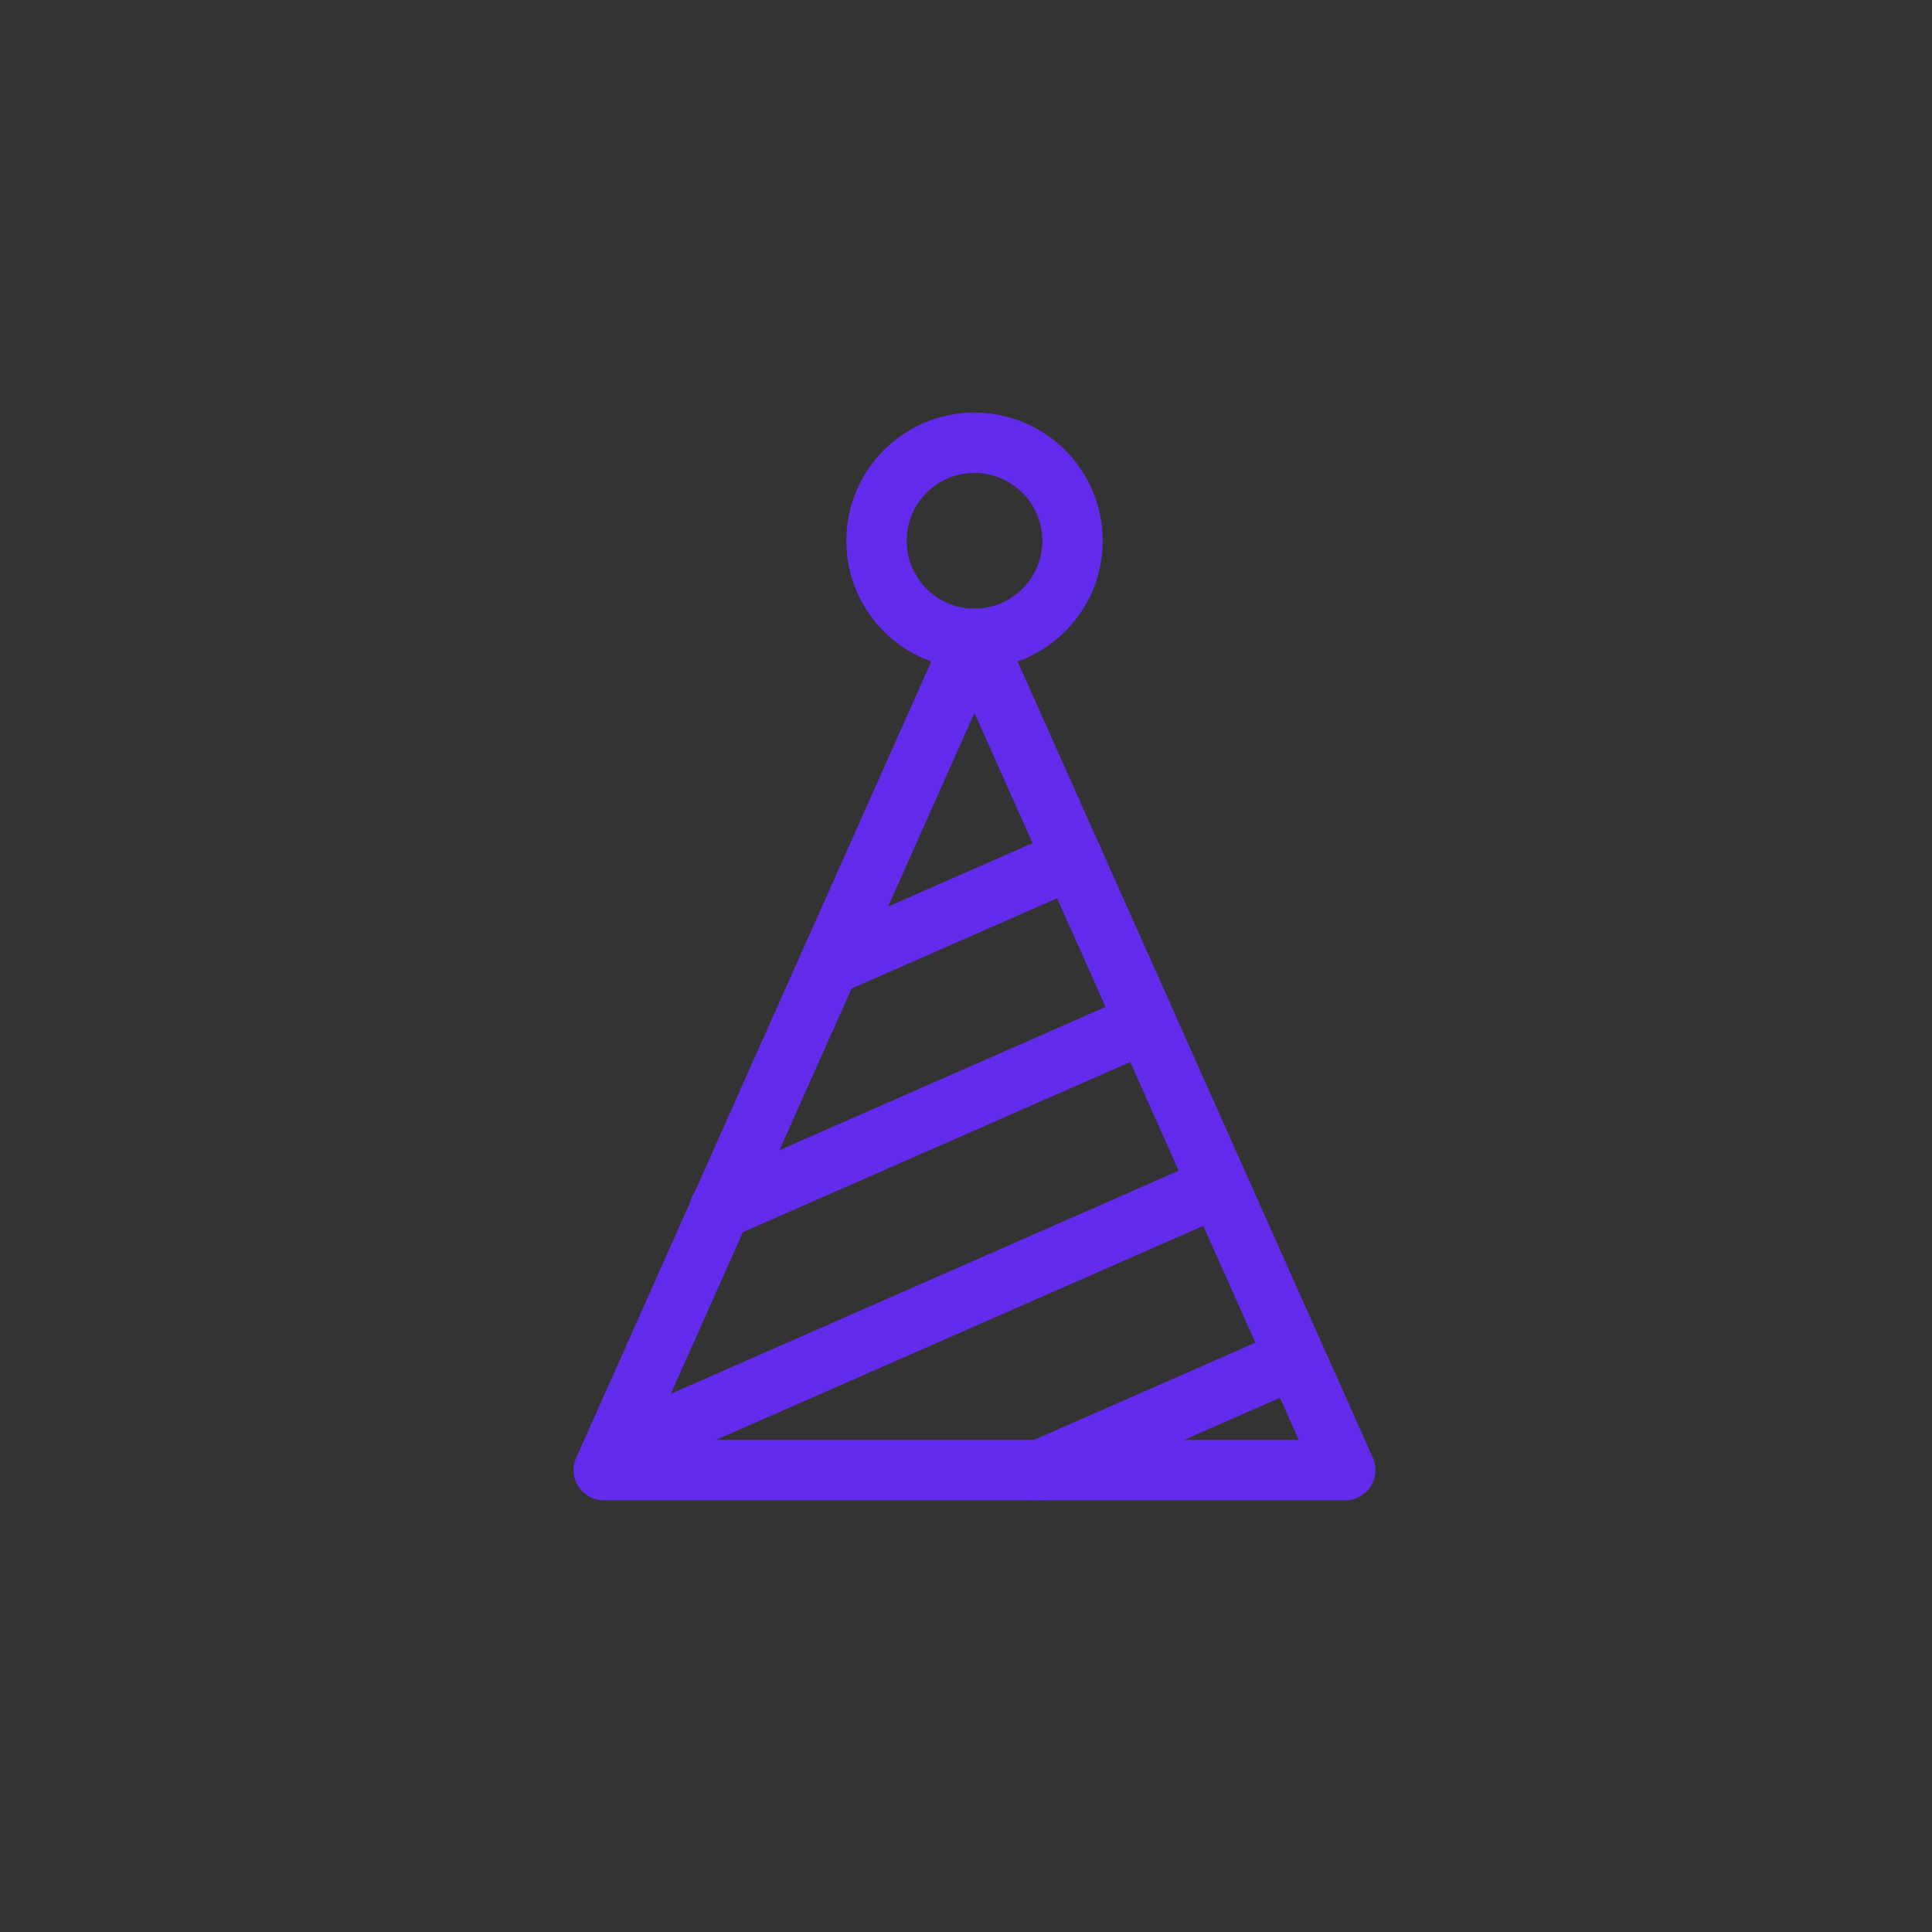 <svg xmlns="http://www.w3.org/2000/svg" id="prefix__ic_event_l_p" width="48" height="48" viewBox="0 0 48 48">
    <rect x="0" y="0" width="48" height="48" fill="#333333" stroke="none"/>
    <defs>
        <style>
            .prefix__cls-2,.prefix__cls-3{fill:none;stroke:#632beb;stroke-linecap:round;stroke-linejoin:round;stroke-width:1.5px}.prefix__cls-3{fill:#fff}
        </style>
    </defs>
    <path id="prefix__사각형_825" d="M0 0H48V48H0z" data-name="사각형 825" style="fill:none"/>
    <g id="prefix__그룹_10375" data-name="그룹 10375" transform="translate(15 11)">
        <path id="prefix__패스_4157" d="M266.413 94.16H247.99l9.21-20.653z" class="prefix__cls-2" data-name="패스 4157" transform="translate(-247.99 -68.636)"/>
        <circle id="prefix__타원_122" cx="2.435" cy="2.435" r="2.435" class="prefix__cls-2" data-name="타원 122" transform="translate(6.776)"/>
        <path id="prefix__선_98" d="M0 2.66L6.057 0" class="prefix__cls-3" data-name="선 98" transform="translate(5.59 10.33)"/>
        <path id="prefix__선_99" d="M0 4.575L10.417 0" class="prefix__cls-3" data-name="선 99" transform="translate(2.873 14.475)"/>
        <path id="prefix__선_100" d="M0 6.568L14.954 0" class="prefix__cls-3" data-name="선 100" transform="translate(.312 18.474)"/>
        <path id="prefix__선_101" d="M0 2.748L6.257 0" class="prefix__cls-3" data-name="선 101" transform="translate(10.847 22.775)"/>
    </g>
</svg>
